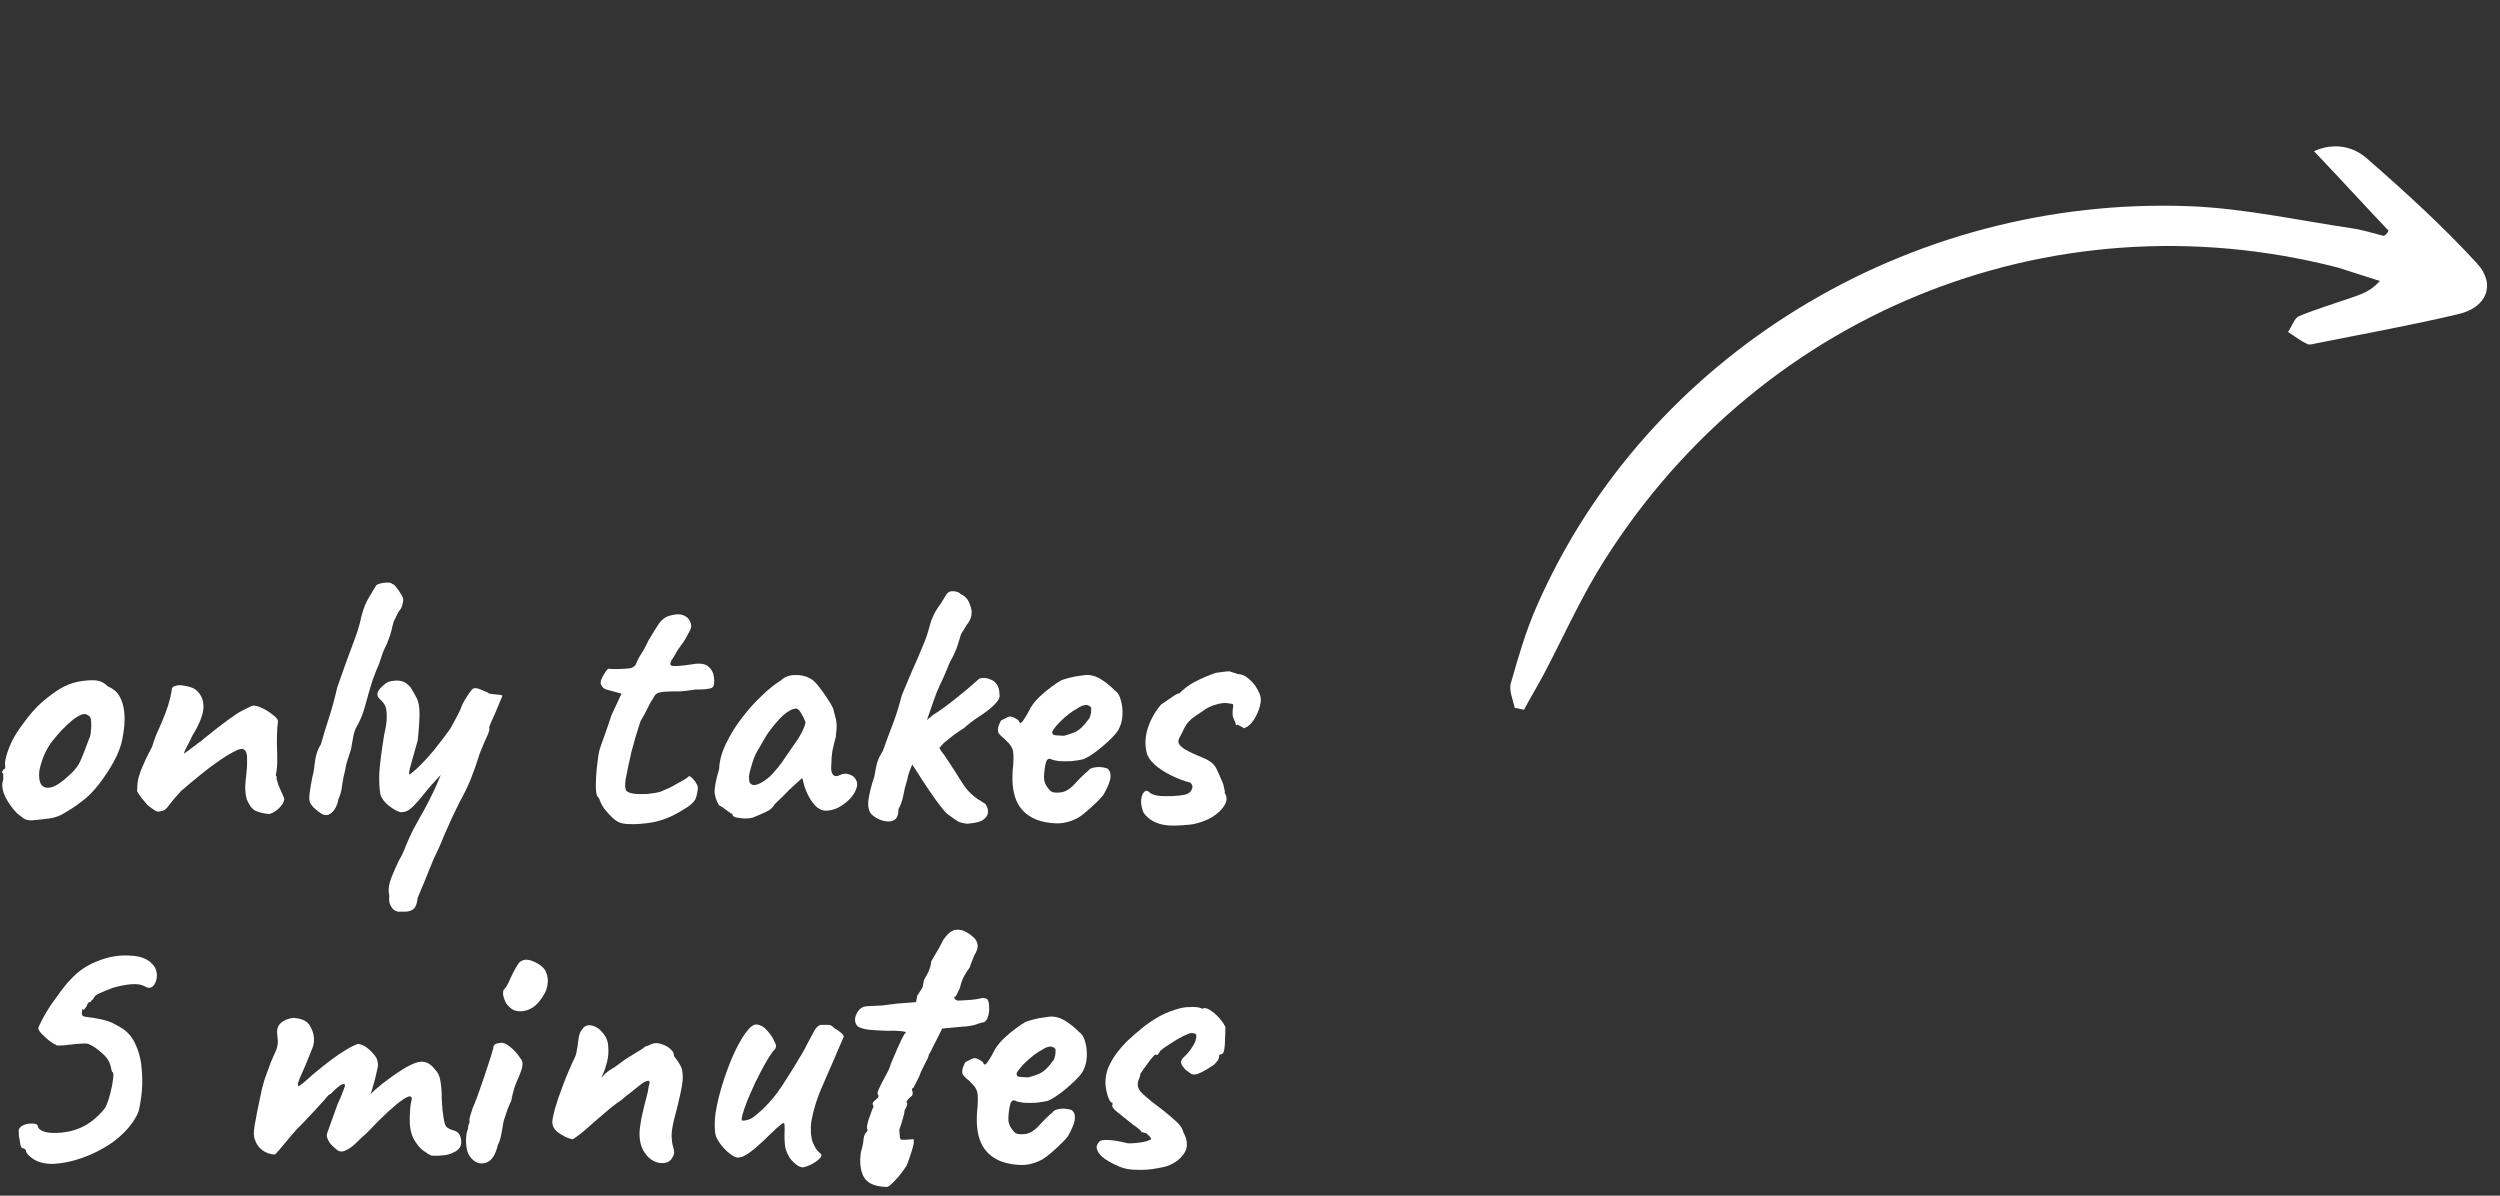 <svg width="161" height="77" viewBox="0 0 161 77" fill="none" xmlns="http://www.w3.org/2000/svg">
<rect x="0" y="0" width="161" height="77" fill="#333333" stroke="none"/>
<path d="M72.125 75.144C71.581 74.92 71.181 74.688 70.925 74.448C70.685 74.192 70.589 73.968 70.637 73.776C70.669 73.68 70.725 73.592 70.805 73.512C70.885 73.432 71.061 73.4 71.333 73.416C71.621 73.416 72.061 73.488 72.653 73.632C72.829 73.632 73.005 73.624 73.181 73.608C73.357 73.592 73.517 73.568 73.661 73.536C73.821 73.504 73.949 73.464 74.045 73.416C74.125 73.384 74.149 73.344 74.117 73.296C74.085 73.232 74.029 73.168 73.949 73.104C73.885 73.024 73.813 72.976 73.733 72.96C73.653 72.928 73.581 72.912 73.517 72.912C73.485 72.832 73.413 72.752 73.301 72.672C73.205 72.592 73.085 72.504 72.941 72.408C72.589 72.12 72.269 71.864 71.981 71.64C71.693 71.416 71.581 71.248 71.645 71.136C71.645 71.072 71.645 71.04 71.645 71.04C71.645 71.024 71.645 71.016 71.645 71.016C71.533 71.016 71.429 70.864 71.333 70.56C71.237 70.24 71.189 69.952 71.189 69.696C71.189 69.376 71.253 69.056 71.381 68.736C71.525 68.416 71.701 68.112 71.909 67.824C72.133 67.536 72.357 67.28 72.581 67.056C72.885 66.768 73.205 66.488 73.541 66.216C73.893 65.928 74.269 65.672 74.669 65.448C75.085 65.224 75.541 65.048 76.037 64.92C76.261 64.872 76.517 64.848 76.805 64.848C77.093 64.848 77.301 64.888 77.429 64.968C77.557 64.888 77.717 64.912 77.909 65.04C78.101 65.152 78.293 65.312 78.485 65.52C78.677 65.728 78.821 65.936 78.917 66.144C78.917 66.336 78.909 66.576 78.893 66.864C78.893 67.136 78.877 67.376 78.845 67.584C78.813 67.792 78.741 67.896 78.629 67.896C78.629 67.896 78.605 67.904 78.557 67.92C78.525 67.92 78.509 67.96 78.509 68.04C78.509 68.2 78.389 68.384 78.149 68.592C77.845 68.8 77.557 68.968 77.285 69.096C77.013 69.224 76.805 69.232 76.661 69.12C76.565 69.056 76.477 68.992 76.397 68.928C76.317 68.864 76.245 68.784 76.181 68.688C76.181 68.688 76.157 68.656 76.109 68.592C76.077 68.512 76.061 68.44 76.061 68.376C76.061 68.312 76.085 68.256 76.133 68.208C76.181 68.144 76.205 68.112 76.205 68.112C76.429 67.904 76.597 67.712 76.709 67.536C76.837 67.36 76.925 67.208 76.973 67.08C77.021 66.936 77.045 66.824 77.045 66.744C77.045 66.648 77.021 66.592 76.973 66.576C76.941 66.544 76.861 66.528 76.733 66.528C76.653 66.528 76.477 66.592 76.205 66.72C75.949 66.848 75.677 67.008 75.389 67.2C75.101 67.376 74.877 67.536 74.717 67.68C74.653 67.792 74.605 67.864 74.573 67.896C74.557 67.928 74.517 67.944 74.453 67.944C74.453 67.88 74.413 67.888 74.333 67.968C74.253 68.048 74.157 68.16 74.045 68.304C73.933 68.448 73.821 68.6 73.709 68.76C73.597 68.92 73.509 69.048 73.445 69.144C73.429 69.288 73.389 69.424 73.325 69.552C73.277 69.664 73.261 69.784 73.277 69.912C73.293 70.072 73.373 70.224 73.517 70.368C73.661 70.512 73.869 70.696 74.141 70.92C74.701 71.336 75.117 71.664 75.389 71.904C75.677 72.144 75.877 72.336 75.989 72.48C76.101 72.624 76.173 72.768 76.205 72.912C76.477 73.408 76.509 73.84 76.301 74.208C76.093 74.56 75.773 74.832 75.341 75.024C75.181 75.104 74.901 75.176 74.501 75.24C74.101 75.32 73.677 75.352 73.229 75.336C72.797 75.336 72.429 75.272 72.125 75.144Z" fill="white"/>
<path d="M64.446 74.784C63.822 74.528 63.389 74.112 63.15 73.536C62.91 72.96 62.846 72.192 62.958 71.232C62.989 70.736 62.974 70.408 62.91 70.248C62.846 70.072 62.725 69.904 62.55 69.744C62.502 69.68 62.39 69.576 62.214 69.432C62.038 69.272 61.958 69.152 61.974 69.072C61.958 68.96 61.982 68.824 62.046 68.664C62.11 68.488 62.166 68.392 62.214 68.376C62.326 68.328 62.438 68.272 62.55 68.208C62.678 68.144 62.774 68.128 62.838 68.16C62.902 68.16 62.998 68.2 63.126 68.28C63.27 68.36 63.342 68.432 63.342 68.496C63.406 68.608 63.502 68.56 63.63 68.352C63.774 68.144 63.926 67.88 64.086 67.56C64.246 67.304 64.446 67.064 64.686 66.84C64.926 66.616 65.166 66.416 65.406 66.24C65.662 66.048 65.877 65.904 66.053 65.808C66.133 65.776 66.285 65.728 66.51 65.664C66.749 65.6 66.998 65.552 67.254 65.52C67.51 65.472 67.701 65.456 67.829 65.472C68.118 65.488 68.422 65.608 68.742 65.832C69.062 66.056 69.309 66.264 69.486 66.456C69.694 66.6 69.83 66.824 69.894 67.128C69.974 67.416 70.006 67.72 69.99 68.04C69.974 68.36 69.91 68.632 69.798 68.856C69.75 69.016 69.582 69.24 69.294 69.528C69.006 69.816 68.686 70.096 68.334 70.368C67.998 70.624 67.71 70.8 67.469 70.896C67.261 70.944 67.014 70.984 66.726 71.016C66.438 71.032 66.166 71.032 65.91 71.016C65.67 70.984 65.502 70.944 65.406 70.896C65.294 70.832 65.198 70.856 65.118 70.968C65.054 71.064 64.998 71.336 64.95 71.784C64.934 71.96 64.934 72.112 64.95 72.24C64.982 72.368 65.014 72.464 65.046 72.528C65.158 72.72 65.27 72.864 65.382 72.96C65.494 73.04 65.702 73.064 66.006 73.032C66.31 73 66.614 72.816 66.918 72.48C67.238 72.128 67.526 71.848 67.782 71.64C67.846 71.528 67.981 71.456 68.189 71.424C68.413 71.376 68.677 71.392 68.981 71.472C69.157 71.584 69.238 71.76 69.222 72C69.222 72.24 69.094 72.592 68.838 73.056C68.79 73.168 68.653 73.336 68.43 73.56C68.222 73.768 67.99 73.984 67.734 74.208C67.493 74.416 67.293 74.568 67.133 74.664C66.653 74.92 66.181 75.04 65.718 75.024C65.254 75.008 64.83 74.928 64.446 74.784ZM66.222 69.384C66.462 69.32 66.662 69.256 66.822 69.192C66.998 69.128 67.166 69.024 67.326 68.88C67.486 68.736 67.67 68.52 67.878 68.232C67.942 68.056 67.974 67.904 67.974 67.776C67.99 67.648 67.982 67.568 67.95 67.536C67.822 67.408 67.678 67.368 67.518 67.416C67.374 67.448 67.213 67.528 67.037 67.656C66.925 67.704 66.766 67.808 66.558 67.968C66.366 68.112 66.174 68.28 65.981 68.472C65.805 68.648 65.662 68.816 65.55 68.976C65.454 69.12 65.438 69.208 65.502 69.24C65.47 69.304 65.558 69.344 65.766 69.36C65.99 69.376 66.141 69.384 66.222 69.384Z" fill="white"/>
<path d="M57.124 76.44C56.34 76.424 55.836 76.2 55.612 75.768C55.404 75.352 55.348 74.824 55.444 74.184C55.54 73.88 55.596 73.608 55.612 73.368C55.644 73.112 55.716 72.952 55.828 72.888C55.828 72.888 55.836 72.864 55.852 72.816C55.884 72.768 55.876 72.72 55.828 72.672C55.828 72.464 55.9 72.176 56.044 71.808C56.076 71.712 56.116 71.6 56.164 71.472C56.228 71.328 56.26 71.256 56.26 71.256C56.18 71.128 56.18 71.024 56.26 70.944C56.34 70.864 56.42 70.792 56.5 70.728C56.596 70.648 56.604 70.56 56.524 70.464C56.492 70.4 56.532 70.256 56.644 70.032C56.756 69.792 56.884 69.544 57.028 69.288C57.172 69.032 57.268 68.832 57.316 68.688C57.316 68.656 57.356 68.544 57.436 68.352C57.516 68.16 57.612 67.936 57.724 67.68C57.836 67.424 57.94 67.192 58.036 66.984C58.148 66.776 58.22 66.64 58.252 66.576C58.412 66.496 58.348 66.44 58.06 66.408C57.772 66.376 57.468 66.368 57.148 66.384C56.652 66.368 56.252 66.344 55.948 66.312C55.66 66.28 55.42 66.208 55.228 66.096C55.036 65.872 55.012 65.608 55.156 65.304C55.3 64.984 55.532 64.816 55.852 64.8C56.06 64.784 56.22 64.776 56.332 64.776C56.46 64.776 56.62 64.768 56.812 64.752C57.02 64.72 57.34 64.68 57.772 64.632L58.996 64.536L59.068 64.128C59.196 63.92 59.284 63.784 59.332 63.72C59.38 63.656 59.412 63.592 59.428 63.528C59.444 63.448 59.468 63.312 59.5 63.12C59.5 63.12 59.572 62.992 59.716 62.736C59.86 62.464 59.948 62.184 59.98 61.896C60.172 61.576 60.34 61.288 60.484 61.032C60.628 60.76 60.716 60.592 60.748 60.528C61.02 60.128 61.284 59.912 61.54 59.88C61.812 59.848 62.068 59.912 62.308 60.072C62.452 60.152 62.588 60.256 62.716 60.384C62.844 60.496 62.924 60.648 62.956 60.84C62.988 61.016 62.916 61.248 62.74 61.536C62.708 61.6 62.66 61.72 62.596 61.896C62.532 62.056 62.484 62.192 62.452 62.304C62.356 62.416 62.236 62.6 62.092 62.856C61.964 63.096 61.876 63.344 61.828 63.6C61.7 63.872 61.62 64.04 61.588 64.104C61.556 64.168 61.508 64.2 61.444 64.2C61.476 64.36 61.572 64.44 61.732 64.44C61.892 64.424 62.156 64.408 62.524 64.392C62.828 64.36 63.036 64.328 63.148 64.296C63.276 64.248 63.42 64.264 63.58 64.344C63.66 64.456 63.7 64.624 63.7 64.848C63.716 65.056 63.692 65.264 63.628 65.472C63.564 65.664 63.476 65.784 63.364 65.832C63.284 65.832 63.116 65.88 62.86 65.976C62.62 66.056 62.316 66.104 61.948 66.12L60.676 66.24L60.268 67.056C60.156 67.264 60.06 67.456 59.98 67.632C59.9 67.792 59.844 67.888 59.812 67.92C59.812 68.016 59.756 68.16 59.644 68.352C59.548 68.544 59.444 68.752 59.332 68.976C59.236 69.248 59.124 69.496 58.996 69.72C58.884 69.944 58.828 70.056 58.828 70.056C58.764 70.056 58.732 70.104 58.732 70.2C58.812 70.392 58.788 70.536 58.66 70.632C58.58 70.68 58.508 70.752 58.444 70.848C58.396 70.928 58.372 70.968 58.372 70.968C58.436 71.032 58.444 71.112 58.396 71.208C58.364 71.304 58.316 71.408 58.252 71.52C58.252 71.648 58.212 71.832 58.132 72.072C58.068 72.312 57.996 72.536 57.916 72.744C57.932 73.032 57.948 73.216 57.964 73.296C57.98 73.376 58.02 73.408 58.084 73.392C58.164 73.408 58.276 73.408 58.42 73.392C58.564 73.376 58.668 73.368 58.732 73.368C58.972 73.256 58.86 73.816 58.396 75.048C58.14 75.448 57.884 75.776 57.628 76.032C57.372 76.304 57.204 76.44 57.124 76.44Z" fill="white"/>
<path d="M51.841 75.144C51.729 75.208 51.577 75.184 51.385 75.072C51.209 74.96 51.033 74.792 50.857 74.568C50.745 74.376 50.657 74.184 50.593 73.992C50.545 73.784 50.521 73.48 50.521 73.08C50.537 72.76 50.537 72.544 50.521 72.432C50.521 72.304 50.449 72.296 50.305 72.408C50.177 72.504 49.913 72.744 49.513 73.128C49.113 73.528 48.729 73.872 48.361 74.16C48.009 74.432 47.721 74.56 47.497 74.544C47.385 74.544 47.233 74.472 47.041 74.328C46.849 74.184 46.665 74.008 46.489 73.8C46.313 73.576 46.185 73.368 46.105 73.176C46.009 72.792 46.001 72.296 46.081 71.688C46.177 71.08 46.329 70.448 46.537 69.792C46.745 69.12 46.977 68.496 47.233 67.92C47.505 67.328 47.769 66.856 48.025 66.504C48.297 66.136 48.529 65.96 48.721 65.976C48.993 66.008 49.225 66.144 49.417 66.384C49.625 66.608 49.785 66.856 49.897 67.128C49.961 67.24 49.985 67.336 49.969 67.416C49.969 67.496 49.905 67.592 49.777 67.704C49.633 67.896 49.457 68.176 49.249 68.544C49.057 68.896 48.857 69.28 48.649 69.696C48.457 70.112 48.281 70.512 48.121 70.896C47.977 71.264 47.873 71.568 47.809 71.808C47.745 72.048 47.745 72.168 47.809 72.168C48.033 72.168 48.241 72.112 48.433 72C48.625 71.872 48.865 71.672 49.153 71.4C49.489 71.064 49.785 70.728 50.041 70.392C50.297 70.04 50.561 69.64 50.833 69.192C51.041 68.872 51.257 68.52 51.481 68.136C51.721 67.752 51.873 67.48 51.937 67.32C52.161 66.904 52.329 66.592 52.441 66.384C52.553 66.176 52.689 66.048 52.849 66C52.929 66 53.041 66 53.185 66C53.329 66 53.401 66 53.401 66C53.497 66.016 53.609 66.088 53.737 66.216C53.865 66.28 53.993 66.368 54.121 66.48C54.265 66.592 54.337 66.688 54.337 66.768C54.273 66.928 54.169 67.168 54.025 67.488C53.897 67.792 53.801 68.016 53.737 68.16C53.433 68.848 53.137 69.528 52.849 70.2C52.577 70.856 52.377 71.528 52.249 72.216C52.217 72.44 52.209 72.704 52.225 73.008C52.257 73.296 52.305 73.504 52.369 73.632C52.417 73.728 52.473 73.84 52.537 73.968C52.617 74.08 52.705 74.176 52.801 74.256C52.945 74.352 52.937 74.472 52.777 74.616C52.633 74.76 52.449 74.888 52.225 75C52.017 75.096 51.889 75.144 51.841 75.144Z" fill="white"/>
<path d="M42.649 74.904C42.409 74.904 42.177 74.832 41.953 74.688C41.729 74.528 41.545 74.312 41.401 74.04C41.257 73.752 41.185 73.416 41.185 73.032C41.185 72.792 41.225 72.456 41.305 72.024C41.401 71.576 41.537 71.016 41.713 70.344C41.745 70.12 41.769 69.976 41.785 69.912C41.817 69.848 41.833 69.784 41.833 69.72C41.833 69.688 41.825 69.664 41.809 69.648C41.809 69.616 41.793 69.6 41.761 69.6C41.633 69.6 41.457 69.688 41.233 69.864C41.025 70.024 40.785 70.216 40.513 70.44C40.465 70.472 40.409 70.512 40.345 70.56C40.297 70.608 40.241 70.656 40.177 70.704C40.129 70.752 40.073 70.8 40.009 70.848C39.849 70.944 39.601 71.128 39.265 71.4C38.945 71.672 38.609 71.96 38.257 72.264C37.921 72.568 37.625 72.824 37.369 73.032C37.241 73.128 37.129 73.208 37.033 73.272C36.953 73.336 36.897 73.368 36.865 73.368C36.833 73.368 36.705 73.328 36.481 73.248C36.273 73.152 36.065 73.024 35.857 72.864C35.665 72.688 35.569 72.488 35.569 72.264C35.569 72.12 35.625 71.832 35.737 71.4C35.865 70.968 36.041 70.456 36.265 69.864C36.489 69.272 36.745 68.672 37.033 68.064C37.097 67.92 37.145 67.728 37.177 67.488C37.209 67.248 37.241 67.016 37.273 66.792C37.321 66.552 37.401 66.376 37.513 66.264C37.561 66.184 37.617 66.128 37.681 66.096C37.761 66.048 37.841 66.024 37.921 66.024C38.081 66.024 38.233 66.064 38.377 66.144C38.521 66.208 38.657 66.32 38.785 66.48C39.025 66.736 39.153 67.04 39.169 67.392C39.201 67.728 39.177 68.056 39.097 68.376C39.017 68.696 38.929 68.96 38.833 69.168C38.737 69.36 38.689 69.44 38.689 69.408C38.753 69.376 38.841 69.296 38.953 69.168C39.081 69.04 39.297 68.888 39.601 68.712C40.017 68.392 40.337 68.168 40.561 68.04C40.785 67.896 40.953 67.792 41.065 67.728C41.193 67.664 41.305 67.592 41.401 67.512C41.481 67.448 41.537 67.408 41.569 67.392C41.617 67.376 41.641 67.368 41.641 67.368C41.689 67.368 41.769 67.336 41.881 67.272C42.009 67.208 42.129 67.176 42.241 67.176C42.401 67.176 42.569 67.216 42.745 67.296C42.921 67.36 43.073 67.456 43.201 67.584C43.329 67.696 43.393 67.816 43.393 67.944C43.393 67.992 43.409 68.032 43.441 68.064C43.473 68.096 43.505 68.136 43.537 68.184C43.617 68.28 43.705 68.416 43.801 68.592C43.913 68.752 43.969 69.016 43.969 69.384C43.969 69.64 43.913 70.016 43.801 70.512C43.689 71.008 43.569 71.496 43.441 71.976C43.313 72.472 43.249 72.872 43.249 73.176C43.265 73.464 43.297 73.688 43.345 73.848C43.393 73.992 43.417 74.112 43.417 74.208C43.417 74.336 43.353 74.488 43.225 74.664C43.097 74.824 42.905 74.904 42.649 74.904Z" fill="white"/>
<path d="M30.355 74.592C30.227 74.464 30.131 74.272 30.067 74.016C30.019 73.76 30.003 73.512 30.019 73.272C30.035 73.016 30.075 72.824 30.139 72.696C30.139 72.568 30.155 72.472 30.187 72.408C30.235 72.328 30.251 72.256 30.235 72.192C30.219 72.128 30.235 72.016 30.283 71.856C30.331 71.696 30.379 71.544 30.427 71.4C30.539 71.144 30.667 70.816 30.811 70.416C30.955 70 31.099 69.584 31.243 69.168C31.387 68.736 31.507 68.368 31.603 68.064C31.699 67.744 31.755 67.552 31.771 67.488C31.771 67.296 31.899 67.192 32.155 67.176C32.347 67.112 32.579 67.192 32.851 67.416C33.123 67.64 33.339 67.88 33.499 68.136C33.627 68.264 33.675 68.432 33.643 68.64C33.611 68.848 33.507 69.144 33.331 69.528C33.267 69.656 33.187 69.872 33.091 70.176C33.011 70.464 32.955 70.704 32.923 70.896C32.859 71.024 32.779 71.208 32.683 71.448C32.603 71.672 32.531 71.888 32.467 72.096C32.435 72.176 32.403 72.328 32.371 72.552C32.339 72.76 32.299 72.976 32.251 73.2C32.203 73.424 32.139 73.6 32.059 73.728C31.915 74.384 31.659 74.768 31.291 74.88C30.939 74.992 30.627 74.896 30.355 74.592ZM32.947 64.968C32.771 64.84 32.635 64.688 32.539 64.512C32.459 64.32 32.411 64.152 32.395 64.008C32.395 63.864 32.411 63.776 32.443 63.744C32.603 63.568 32.739 63.336 32.851 63.048C32.979 62.76 33.115 62.496 33.259 62.256C33.291 62.208 33.331 62.144 33.379 62.064C33.443 61.968 33.507 61.912 33.571 61.896C33.763 61.768 34.027 61.776 34.363 61.92C34.715 62.064 34.971 62.264 35.131 62.52C35.275 62.824 35.315 63.136 35.251 63.456C35.203 63.776 35.035 64.112 34.747 64.464C34.507 64.784 34.203 64.992 33.835 65.088C33.467 65.168 33.171 65.128 32.947 64.968Z" fill="white"/>
<path d="M27.802 74.424C27.69 74.392 27.514 74.288 27.274 74.112C27.034 73.936 26.818 73.672 26.626 73.32C26.45 72.968 26.37 72.512 26.386 71.952C26.402 71.472 26.434 71.136 26.482 70.944C26.546 70.736 26.522 70.624 26.41 70.608C26.33 70.592 26.17 70.664 25.93 70.824C25.69 70.984 25.378 71.24 24.994 71.592C24.61 71.944 24.146 72.408 23.602 72.984C23.41 73.144 23.194 73.344 22.954 73.584C22.73 73.808 22.498 73.976 22.258 74.088C22.034 74.2 21.834 74.176 21.658 74.016L21.418 73.8C21.306 73.704 21.21 73.576 21.13 73.416C21.05 73.256 21.026 73.12 21.058 73.008L21.73 71.136C21.922 70.72 22.05 70.416 22.114 70.224C22.194 70.032 22.226 69.912 22.21 69.864C22.21 69.816 22.17 69.8 22.09 69.816C21.994 69.832 21.858 69.92 21.682 70.08C21.506 70.224 21.386 70.344 21.322 70.44C21.258 70.44 21.17 70.504 21.058 70.632C20.962 70.76 20.866 70.872 20.77 70.968C20.674 71.064 20.506 71.248 20.266 71.52C20.026 71.776 19.77 72.048 19.498 72.336C19.29 72.528 19.05 72.784 18.778 73.104C18.506 73.424 18.266 73.712 18.058 73.968C17.85 74.224 17.722 74.352 17.674 74.352C17.386 74.336 17.122 74.24 16.882 74.064C16.658 73.888 16.506 73.672 16.426 73.416C16.33 73.24 16.322 72.92 16.402 72.456C16.482 71.976 16.634 71.216 16.858 70.176C16.922 69.936 16.978 69.728 17.026 69.552C17.09 69.376 17.154 69.2 17.218 69.024C17.282 68.848 17.354 68.648 17.434 68.424C17.53 68.2 17.65 67.928 17.794 67.608C17.874 67.384 17.906 67.176 17.89 66.984C17.874 66.776 17.858 66.608 17.842 66.48C17.842 66.24 17.914 66.048 18.058 65.904C18.218 65.76 18.394 65.664 18.586 65.616C18.778 65.552 18.93 65.536 19.042 65.568C19.49 65.616 19.794 65.776 19.954 66.048C20.114 66.32 20.202 66.584 20.218 66.84C20.234 67.08 20.202 67.296 20.122 67.488C20.042 67.68 19.978 67.84 19.93 67.968L19.666 68.616C19.506 68.984 19.386 69.256 19.306 69.432C19.242 69.592 19.202 69.704 19.186 69.768C19.186 69.816 19.186 69.864 19.186 69.912C19.202 69.96 19.274 69.936 19.402 69.84C19.53 69.744 19.682 69.616 19.858 69.456C20.05 69.28 20.226 69.128 20.386 69C20.674 68.76 20.978 68.52 21.298 68.28C21.634 68.024 21.962 67.8 22.282 67.608C22.602 67.416 22.866 67.288 23.074 67.224C23.346 67.272 23.594 67.408 23.818 67.632C24.058 67.856 24.21 68.048 24.274 68.208C24.354 68.448 24.362 68.664 24.298 68.856C24.25 69.048 24.21 69.224 24.178 69.384C24.162 69.448 24.13 69.568 24.082 69.744C24.034 69.92 23.986 70.088 23.938 70.248C23.89 70.392 23.866 70.464 23.866 70.464C23.866 70.464 23.914 70.416 24.01 70.32C24.106 70.224 24.234 70.112 24.394 69.984C24.554 69.84 24.714 69.712 24.874 69.6C25.674 68.992 26.306 68.608 26.77 68.448C27.25 68.272 27.658 68.408 27.994 68.856C28.186 69.032 28.306 69.272 28.354 69.576C28.418 69.88 28.45 70.288 28.45 70.8C28.466 71.008 28.482 71.24 28.498 71.496C28.53 71.752 28.562 71.976 28.594 72.168C28.642 72.36 28.682 72.48 28.714 72.528C28.762 72.592 28.85 72.656 28.978 72.72C29.106 72.768 29.226 72.808 29.338 72.84C29.562 72.952 29.682 73.16 29.698 73.464C29.73 73.752 29.618 73.976 29.362 74.136C29.122 74.28 28.866 74.368 28.594 74.4C28.338 74.432 28.074 74.44 27.802 74.424Z" fill="white"/>
<path d="M2.104 74.616C1.816 74.408 1.672 74.232 1.672 74.088C1.608 73.992 1.536 73.944 1.456 73.944C1.408 73.96 1.36 73.88 1.312 73.704C1.28 73.528 1.248 73.336 1.216 73.128C1.2 72.92 1.2 72.784 1.216 72.72C1.28 72.592 1.4 72.496 1.576 72.432C1.768 72.368 1.952 72.344 2.128 72.36C2.32 72.36 2.424 72.424 2.44 72.552C2.472 72.68 2.592 72.784 2.8 72.864C3.024 72.944 3.312 72.976 3.664 72.96C4.112 72.944 4.52 72.872 4.888 72.744C5.272 72.616 5.616 72.432 5.92 72.192C6.24 71.952 6.528 71.664 6.784 71.328C6.896 71.104 7 70.808 7.096 70.44C7.192 70.072 7.256 69.744 7.288 69.456C7.32 69.168 7.296 69.024 7.216 69.024C7.216 69.024 7.2 68.968 7.168 68.856C7.152 68.744 7.12 68.624 7.072 68.496C6.992 68.256 6.808 68.016 6.52 67.776C6.232 67.52 5.952 67.336 5.68 67.224C5.568 67.192 5.336 67.192 4.984 67.224C4.632 67.256 4.336 67.288 4.096 67.32C3.84 67.336 3.688 67.336 3.64 67.32C3.608 67.288 3.592 67.272 3.592 67.272C3.512 67.256 3.376 67.176 3.184 67.032C3.008 66.888 2.84 66.736 2.68 66.576C2.536 66.416 2.464 66.296 2.464 66.216C2.496 66.104 2.584 65.912 2.728 65.64C2.872 65.368 3.048 65.072 3.256 64.752C3.48 64.432 3.704 64.12 3.928 63.816C4.152 63.512 4.36 63.264 4.552 63.072C5.032 62.544 5.608 62.152 6.28 61.896C6.952 61.624 7.616 61.504 8.272 61.536C8.736 61.552 9.08 61.616 9.304 61.728C9.544 61.824 9.76 62 9.952 62.256C10.08 62.48 10.128 62.712 10.096 62.952C10.064 63.192 9.984 63.376 9.856 63.504C9.728 63.632 9.568 63.648 9.376 63.552C9.152 63.408 8.848 63.352 8.464 63.384C8.08 63.416 7.672 63.496 7.24 63.624C6.904 63.752 6.632 63.864 6.424 63.96C6.216 64.04 6.072 64.168 5.992 64.344C5.928 64.392 5.88 64.44 5.848 64.488C5.832 64.536 5.792 64.552 5.728 64.536C5.728 64.536 5.704 64.568 5.656 64.632C5.608 64.68 5.584 64.736 5.584 64.8C5.504 64.896 5.448 64.968 5.416 65.016C5.4 65.048 5.36 65.032 5.296 64.968C5.296 64.968 5.296 64.992 5.296 65.04C5.296 65.088 5.288 65.144 5.272 65.208C5.256 65.32 5.288 65.4 5.368 65.448C5.464 65.48 5.664 65.512 5.968 65.544C6.368 65.608 6.664 65.672 6.856 65.736C7.064 65.784 7.368 65.928 7.768 66.168C8.216 66.424 8.544 66.808 8.752 67.32C8.976 67.816 9.104 68.368 9.136 68.976C9.184 69.568 9.168 70.136 9.088 70.68C9.04 71.032 8.992 71.304 8.944 71.496C8.896 71.688 8.76 71.952 8.536 72.288C8.168 72.8 7.696 73.256 7.12 73.656C6.544 74.04 5.936 74.344 5.296 74.568C4.656 74.792 4.048 74.92 3.472 74.952C2.912 74.968 2.456 74.856 2.104 74.616Z" fill="white"/>
<path d="M75.525 53.168C74.677 53.168 74.053 52.896 73.653 52.352C73.541 52.096 73.485 51.84 73.485 51.584C73.501 51.312 73.565 51.12 73.677 51.008C73.789 50.88 73.925 50.904 74.085 51.08C74.293 51.208 74.589 51.272 74.973 51.272C75.165 51.272 75.333 51.272 75.477 51.272C75.637 51.256 75.821 51.24 76.029 51.224C76.397 51.192 76.629 51.08 76.725 50.888C76.837 50.696 76.813 50.536 76.653 50.408H76.677C76.245 50.296 75.821 50.136 75.405 49.928C74.989 49.72 74.637 49.488 74.349 49.232C74.061 48.96 73.893 48.704 73.845 48.464C73.717 47.936 73.749 47.392 73.941 46.832C74.133 46.272 74.413 45.784 74.781 45.368C74.925 45.272 75.125 45.136 75.381 44.96C75.637 44.768 75.821 44.664 75.933 44.648V44.672C76.237 44.352 76.581 44.096 76.965 43.904C77.349 43.696 77.797 43.504 78.309 43.328L78.693 43.28C78.885 43.248 79.053 43.232 79.197 43.232C79.181 43.232 79.221 43.248 79.317 43.28C79.413 43.312 79.493 43.336 79.557 43.352C79.653 43.4 79.749 43.424 79.845 43.424C80.069 43.456 80.285 43.576 80.493 43.784C80.717 43.976 80.893 44.208 81.021 44.48C81.165 44.736 81.221 44.976 81.189 45.2C81.141 45.568 81.005 45.936 80.781 46.304C80.557 46.656 80.317 46.856 80.061 46.904C80.093 46.888 80.061 46.856 79.965 46.808C79.869 46.76 79.781 46.712 79.701 46.664L79.605 46.712C79.605 46.712 79.597 46.688 79.581 46.64C79.581 46.592 79.565 46.536 79.533 46.472C79.469 46.36 79.421 46.24 79.389 46.112C79.373 45.984 79.373 45.84 79.389 45.68C79.421 45.504 79.429 45.4 79.413 45.368C79.397 45.336 79.301 45.312 79.125 45.296C78.917 45.248 78.653 45.272 78.333 45.368C78.013 45.448 77.717 45.592 77.445 45.8C77.125 46.008 76.885 46.176 76.725 46.304C76.581 46.432 76.469 46.56 76.389 46.688C76.309 46.8 76.221 46.968 76.125 47.192C76.061 47.304 76.005 47.408 75.957 47.504C75.909 47.584 75.885 47.664 75.885 47.744C75.885 47.904 76.021 48.072 76.293 48.248C76.565 48.408 76.973 48.6 77.517 48.824C77.949 49 78.229 49.24 78.357 49.544C78.501 49.848 78.629 50.136 78.741 50.408C78.773 50.472 78.805 50.592 78.837 50.768C78.885 50.928 78.893 51.024 78.861 51.056C78.893 51.088 78.909 51.12 78.909 51.152V51.128C79.037 51.368 79.013 51.624 78.837 51.896C78.677 52.152 78.421 52.392 78.069 52.616C77.717 52.824 77.317 52.976 76.869 53.072H76.893C76.653 53.104 76.413 53.128 76.173 53.144C75.949 53.16 75.733 53.168 75.525 53.168Z" fill="white"/>
<path d="M66.742 52.784C66.118 52.528 65.686 52.112 65.446 51.536C65.206 50.96 65.142 50.192 65.254 49.232C65.286 48.736 65.27 48.408 65.206 48.248C65.142 48.072 65.022 47.904 64.846 47.744C64.798 47.68 64.686 47.576 64.51 47.432C64.334 47.272 64.254 47.152 64.27 47.072C64.254 46.96 64.278 46.824 64.342 46.664C64.406 46.488 64.462 46.392 64.51 46.376C64.622 46.328 64.734 46.272 64.846 46.208C64.974 46.144 65.07 46.128 65.134 46.16C65.198 46.16 65.294 46.2 65.422 46.28C65.566 46.36 65.638 46.432 65.638 46.496C65.702 46.608 65.798 46.56 65.926 46.352C66.07 46.144 66.222 45.88 66.382 45.56C66.542 45.304 66.742 45.064 66.982 44.84C67.222 44.616 67.462 44.416 67.702 44.24C67.958 44.048 68.174 43.904 68.35 43.808C68.43 43.776 68.582 43.728 68.806 43.664C69.046 43.6 69.294 43.552 69.55 43.52C69.806 43.472 69.998 43.456 70.126 43.472C70.414 43.488 70.718 43.608 71.038 43.832C71.358 44.056 71.606 44.264 71.782 44.456C71.99 44.6 72.126 44.824 72.19 45.128C72.27 45.416 72.302 45.72 72.286 46.04C72.27 46.36 72.206 46.632 72.094 46.856C72.046 47.016 71.878 47.24 71.59 47.528C71.302 47.816 70.982 48.096 70.63 48.368C70.294 48.624 70.006 48.8 69.766 48.896C69.558 48.944 69.31 48.984 69.022 49.016C68.734 49.032 68.462 49.032 68.206 49.016C67.966 48.984 67.798 48.944 67.702 48.896C67.59 48.832 67.494 48.856 67.414 48.968C67.35 49.064 67.294 49.336 67.246 49.784C67.23 49.96 67.23 50.112 67.246 50.24C67.278 50.368 67.31 50.464 67.342 50.528C67.454 50.72 67.566 50.864 67.678 50.96C67.79 51.04 67.998 51.064 68.302 51.032C68.606 51 68.91 50.816 69.214 50.48C69.534 50.128 69.822 49.848 70.078 49.64C70.142 49.528 70.278 49.456 70.486 49.424C70.71 49.376 70.974 49.392 71.278 49.472C71.454 49.584 71.534 49.76 71.518 50C71.518 50.24 71.39 50.592 71.134 51.056C71.086 51.168 70.95 51.336 70.726 51.56C70.518 51.768 70.286 51.984 70.03 52.208C69.79 52.416 69.59 52.568 69.43 52.664C68.95 52.92 68.478 53.04 68.014 53.024C67.55 53.008 67.126 52.928 66.742 52.784ZM68.518 47.384C68.758 47.32 68.958 47.256 69.118 47.192C69.294 47.128 69.462 47.024 69.622 46.88C69.782 46.736 69.966 46.52 70.174 46.232C70.238 46.056 70.27 45.904 70.27 45.776C70.286 45.648 70.278 45.568 70.246 45.536C70.118 45.408 69.974 45.368 69.814 45.416C69.67 45.448 69.51 45.528 69.334 45.656C69.222 45.704 69.062 45.808 68.854 45.968C68.662 46.112 68.47 46.28 68.278 46.472C68.102 46.648 67.958 46.816 67.846 46.976C67.75 47.12 67.734 47.208 67.798 47.24C67.766 47.304 67.854 47.344 68.062 47.36C68.286 47.376 68.438 47.384 68.518 47.384Z" fill="white"/>
<path d="M56.782 52.832C56.541 52.752 56.325 52.624 56.133 52.448C55.958 52.272 55.886 51.984 55.917 51.584C55.95 51.344 55.998 51.096 56.062 50.84C56.126 50.568 56.206 50.304 56.301 50.048C56.349 49.76 56.406 49.472 56.469 49.184C56.55 48.896 56.678 48.624 56.853 48.368C57.062 47.776 57.278 47.192 57.502 46.616C57.725 46.024 57.917 45.408 58.078 44.768C58.318 44.192 58.533 43.68 58.725 43.232C58.934 42.784 59.181 42.208 59.469 41.504C59.63 41.136 59.766 40.728 59.877 40.28C60.005 39.816 60.197 39.408 60.453 39.056C60.566 38.912 60.645 38.792 60.694 38.696C60.758 38.584 60.822 38.48 60.886 38.384C60.998 38.16 61.166 38.056 61.389 38.072C61.63 38.088 61.789 38.152 61.87 38.264C62.142 38.376 62.334 38.584 62.446 38.888C62.557 39.176 62.597 39.384 62.566 39.512C62.566 39.688 62.502 39.88 62.373 40.088C62.309 40.152 62.245 40.248 62.181 40.376C62.117 40.488 62.022 40.64 61.894 40.832C61.83 41.04 61.766 41.248 61.702 41.456C61.638 41.664 61.566 41.856 61.486 42.032C61.406 42.208 61.318 42.384 61.221 42.56C61.126 42.736 61.062 42.88 61.029 42.992C60.886 43.36 60.725 43.72 60.55 44.072C60.389 44.408 60.245 44.768 60.117 45.152C59.989 45.52 59.853 45.912 59.709 46.328C59.566 46.728 59.382 47.112 59.157 47.48C59.045 47.64 58.981 47.856 58.965 48.128C58.965 48.4 58.934 48.664 58.87 48.92C58.758 49.208 58.654 49.472 58.557 49.712C58.477 49.952 58.438 50.104 58.438 50.168C58.325 50.52 58.237 50.872 58.173 51.224C58.109 51.56 58.005 51.856 57.861 52.112C57.861 52.496 57.758 52.736 57.55 52.832C57.342 52.928 57.086 52.928 56.782 52.832ZM62.278 53.048C62.022 53.016 61.83 52.968 61.702 52.904C61.574 52.824 61.334 52.656 60.981 52.4C60.789 52.208 60.55 51.912 60.261 51.512C59.974 51.112 59.685 50.688 59.398 50.24C59.109 49.776 58.853 49.384 58.63 49.064L59.95 47.384C60.157 47.64 60.325 47.88 60.453 48.104C60.581 48.328 60.685 48.48 60.766 48.56C61.133 49.104 61.422 49.544 61.63 49.88C61.837 50.216 62.014 50.488 62.157 50.696C62.318 50.904 62.493 51.088 62.685 51.248C62.877 51.408 63.126 51.576 63.429 51.752C63.477 51.784 63.526 51.864 63.574 51.992C63.621 52.104 63.638 52.224 63.621 52.352C63.59 52.544 63.469 52.704 63.261 52.832C63.069 52.944 62.742 53.016 62.278 53.048ZM58.797 48.608C58.702 48.336 58.678 48.032 58.725 47.696C58.789 47.344 58.925 47.112 59.133 47C59.197 46.888 59.261 46.816 59.325 46.784C59.406 46.736 59.453 46.68 59.469 46.616C59.502 46.552 59.581 46.464 59.709 46.352C59.853 46.24 59.981 46.136 60.093 46.04C60.349 45.88 60.63 45.688 60.934 45.464C61.254 45.224 61.557 44.984 61.846 44.744C62.15 44.504 62.398 44.296 62.59 44.12C62.797 43.944 62.925 43.832 62.974 43.784C63.022 43.72 63.117 43.68 63.261 43.664C63.422 43.648 63.574 43.672 63.718 43.736C63.91 43.784 64.061 43.888 64.174 44.048C64.302 44.208 64.365 44.432 64.365 44.72C64.413 44.896 64.309 45.112 64.053 45.368C63.813 45.608 63.51 45.848 63.142 46.088C63.014 46.168 62.837 46.288 62.614 46.448C62.406 46.608 62.221 46.76 62.062 46.904C61.95 46.968 61.782 47.08 61.557 47.24C61.349 47.384 61.166 47.528 61.005 47.672C60.877 47.752 60.725 47.896 60.55 48.104C60.389 48.296 60.206 48.44 59.998 48.536C59.486 49.016 59.173 49.248 59.062 49.232C58.965 49.216 58.877 49.008 58.797 48.608Z" fill="white"/>
<path d="M48.45 52.664C48.322 52.696 48.154 52.712 47.946 52.712C47.737 52.696 47.553 52.672 47.394 52.64C47.249 52.592 47.178 52.544 47.178 52.496C47.178 52.416 47.138 52.376 47.057 52.376C47.057 52.376 46.969 52.312 46.794 52.184C46.617 52.04 46.458 51.936 46.313 51.872C46.169 51.648 46.074 51.392 46.026 51.104C45.993 50.8 46.09 50.272 46.313 49.52C46.33 49.008 46.474 48.472 46.745 47.912C47.017 47.336 47.361 46.776 47.778 46.232C48.194 45.688 48.626 45.208 49.074 44.792C49.522 44.36 49.922 44.04 50.273 43.832C50.498 43.608 50.794 43.488 51.161 43.472C51.545 43.456 51.882 43.528 52.169 43.688C52.33 43.768 52.505 43.928 52.697 44.168C52.889 44.408 53.074 44.664 53.249 44.936C53.425 45.192 53.562 45.424 53.657 45.632C53.706 45.808 53.745 45.968 53.778 46.112C53.825 46.24 53.858 46.4 53.873 46.592C53.889 46.784 53.873 47.072 53.825 47.456C53.745 47.744 53.673 48.04 53.609 48.344C53.562 48.632 53.538 48.928 53.538 49.232C53.505 49.536 53.538 49.752 53.633 49.88C53.745 50.008 53.906 50.016 54.114 49.904C54.306 49.808 54.505 49.8 54.714 49.88C54.922 49.944 55.066 50.072 55.145 50.264C55.242 50.44 55.218 50.672 55.074 50.96C54.977 51.168 54.825 51.368 54.617 51.56C54.41 51.752 54.178 51.912 53.922 52.04C53.666 52.152 53.417 52.208 53.178 52.208C53.002 52.208 52.825 52.144 52.65 52.016C52.474 51.872 52.313 51.68 52.169 51.44C52.026 51.2 51.906 50.936 51.809 50.648L51.666 50.096L50.801 50.888C50.593 51.112 50.386 51.32 50.178 51.512C49.986 51.688 49.865 51.816 49.818 51.896C49.737 52.04 49.578 52.168 49.337 52.28C49.114 52.392 48.818 52.52 48.45 52.664ZM49.097 50.36C49.37 50.2 49.602 50.008 49.794 49.784C50.002 49.56 50.202 49.312 50.394 49.04C50.586 48.752 50.794 48.448 51.017 48.128C51.289 47.76 51.481 47.464 51.593 47.24C51.721 47.016 51.818 46.776 51.882 46.52C51.818 46.344 51.73 46.16 51.617 45.968C51.505 45.76 51.394 45.648 51.282 45.632C51.057 45.632 50.785 45.768 50.465 46.04C50.161 46.312 49.825 46.704 49.458 47.216C49.394 47.296 49.313 47.424 49.218 47.6C49.121 47.776 49.026 47.944 48.929 48.104C48.849 48.248 48.794 48.344 48.761 48.392C48.714 48.456 48.642 48.608 48.545 48.848C48.465 49.072 48.394 49.304 48.33 49.544C48.266 49.768 48.233 49.928 48.233 50.024C48.233 50.12 48.242 50.224 48.258 50.336C48.289 50.448 48.37 50.52 48.498 50.552C48.626 50.584 48.825 50.52 49.097 50.36Z" fill="white"/>
<path d="M40.072 53.024C39.896 52.992 39.704 52.888 39.496 52.712C39.288 52.52 39.096 52.312 38.92 52.088C38.76 51.848 38.656 51.648 38.608 51.488C38.608 51.456 38.584 51.416 38.536 51.368C38.504 51.32 38.488 51.296 38.488 51.296C38.424 51.248 38.384 51.04 38.368 50.672C38.368 50.288 38.392 49.864 38.44 49.4C38.488 48.936 38.544 48.568 38.608 48.296C38.688 48.04 38.808 47.696 38.968 47.264C39.128 46.816 39.264 46.416 39.376 46.064L40.024 44.672L39.064 44.408C38.952 44.376 38.856 44.312 38.776 44.216C38.712 44.12 38.68 44.04 38.68 43.976C38.68 43.848 38.752 43.664 38.896 43.424C39.04 43.184 39.144 43.064 39.208 43.064C39.288 43.08 39.432 43.088 39.64 43.088C39.864 43.088 40.08 43.08 40.288 43.064C40.496 43.048 40.624 43.032 40.672 43.016C40.736 42.984 40.8 42.944 40.864 42.896C40.928 42.832 40.976 42.744 41.008 42.632C41.088 42.456 41.16 42.32 41.224 42.224C41.288 42.128 41.376 41.984 41.488 41.792C41.6 41.584 41.688 41.408 41.752 41.264C41.832 41.12 41.952 40.92 42.112 40.664C42.192 40.552 42.28 40.416 42.376 40.256C42.472 40.096 42.592 39.96 42.736 39.848C42.88 39.72 43.112 39.632 43.432 39.584C43.768 39.52 44.056 39.592 44.296 39.8C44.424 39.96 44.496 40.112 44.512 40.256C44.528 40.4 44.464 40.584 44.32 40.808C44.192 41.08 44.04 41.328 43.864 41.552C43.704 41.76 43.552 42 43.408 42.272C43.152 42.624 43.104 42.824 43.264 42.872C43.424 42.92 43.872 42.888 44.608 42.776C45.072 42.696 45.408 42.744 45.616 42.92C45.824 43.096 45.944 43.32 45.976 43.592C46.024 43.976 45.984 44.208 45.856 44.288C45.728 44.368 45.36 44.408 44.752 44.408C44.368 44.472 44.04 44.512 43.768 44.528C43.496 44.528 43.296 44.528 43.168 44.528C42.96 44.544 42.824 44.552 42.76 44.552C42.696 44.552 42.6 44.568 42.472 44.6C42.344 44.632 42.248 44.688 42.184 44.768C42.136 44.832 42.08 44.928 42.016 45.056C41.952 45.12 41.856 45.288 41.728 45.56C41.6 45.832 41.44 46.128 41.248 46.448C41.024 47.12 40.832 47.768 40.672 48.392C40.528 49 40.4 49.608 40.288 50.216C40.24 50.52 40.248 50.744 40.312 50.888C40.392 51.016 40.6 51.096 40.936 51.128C41.112 51.144 41.368 51.144 41.704 51.128C42.04 51.096 42.32 51.048 42.544 50.984C42.72 50.904 42.904 50.824 43.096 50.744C43.288 50.648 43.464 50.552 43.624 50.456C43.768 50.376 43.912 50.296 44.056 50.216C44.2 50.12 44.272 50.072 44.272 50.072C44.352 49.944 44.464 49.968 44.608 50.144C44.768 50.304 44.88 50.48 44.944 50.672C44.944 50.864 44.904 51.096 44.824 51.368C44.744 51.624 44.448 51.896 43.936 52.184C43.216 52.632 42.496 52.904 41.776 53C41.056 53.096 40.488 53.104 40.072 53.024Z" fill="white"/>
<path d="M25.721 58.712C25.657 58.728 25.561 58.704 25.433 58.64C25.321 58.576 25.225 58.464 25.145 58.304C25.065 58.144 25.041 57.936 25.073 57.68C25.009 57.456 25.017 57.176 25.097 56.84C25.193 56.52 25.393 56.04 25.697 55.4C25.857 55.144 26.001 54.84 26.129 54.488C26.273 54.136 26.433 53.784 26.609 53.432C26.689 53.288 26.825 53.04 27.017 52.688C27.225 52.336 27.449 51.92 27.689 51.44C27.945 50.944 28.177 50.432 28.385 49.904C27.969 50.336 27.609 50.744 27.305 51.128C27.017 51.496 26.753 51.792 26.513 52.016C26.289 52.224 26.049 52.32 25.793 52.304C25.585 52.256 25.337 52.12 25.049 51.896C24.761 51.672 24.577 51.424 24.497 51.152C24.433 50.8 24.409 50.352 24.425 49.808C24.457 49.264 24.561 48.44 24.737 47.336C24.865 46.792 24.921 46.376 24.905 46.088C24.905 45.784 24.865 45.56 24.785 45.416C24.705 45.272 24.601 45.144 24.473 45.032C24.265 44.84 24.249 44.632 24.425 44.408C24.601 44.184 24.801 44.016 25.025 43.904C25.361 43.824 25.625 43.808 25.817 43.856C26.025 43.888 26.233 44.024 26.441 44.264C26.569 44.472 26.697 44.696 26.825 44.936C26.953 45.176 27.017 45.52 27.017 45.968C27.017 46.16 27.009 46.376 26.993 46.616C26.977 46.84 26.961 47.048 26.945 47.24C26.929 47.432 26.913 47.584 26.897 47.696C26.737 48.288 26.593 48.8 26.465 49.232C26.337 49.664 26.313 49.88 26.393 49.88C26.713 49.624 26.985 49.376 27.209 49.136C27.449 48.896 27.705 48.608 27.977 48.272C28.249 47.936 28.585 47.496 28.985 46.952C29.129 46.68 29.273 46.416 29.417 46.16C29.561 45.904 29.681 45.64 29.777 45.368C29.873 45.16 30.001 44.944 30.161 44.72C30.321 44.48 30.433 44.352 30.497 44.336C30.577 44.304 30.689 44.312 30.833 44.36C30.977 44.408 31.113 44.464 31.241 44.528C31.385 44.576 31.457 44.616 31.457 44.648C31.473 44.664 31.553 44.68 31.697 44.696C31.841 44.712 31.985 44.728 32.129 44.744C32.273 44.744 32.345 44.768 32.345 44.816C32.345 44.848 32.297 44.968 32.201 45.176C32.121 45.384 32.025 45.616 31.913 45.872C31.801 46.128 31.697 46.36 31.601 46.568C31.521 46.76 31.489 46.872 31.505 46.904C31.537 46.936 31.513 47.056 31.433 47.264C31.353 47.456 31.257 47.672 31.145 47.912C31.049 48.152 30.961 48.368 30.881 48.56C30.721 49.088 30.537 49.616 30.329 50.144C30.121 50.656 29.873 51.168 29.585 51.68C29.489 51.872 29.345 52.168 29.153 52.568C28.977 52.968 28.801 53.36 28.625 53.744C28.465 54.144 28.337 54.448 28.241 54.656C28.177 54.784 28.081 54.984 27.953 55.256C27.841 55.544 27.713 55.856 27.569 56.192C27.441 56.528 27.313 56.84 27.185 57.128C27.057 57.432 26.961 57.664 26.897 57.824C26.865 58.128 26.793 58.352 26.681 58.496C26.537 58.64 26.337 58.712 26.081 58.712C25.841 58.712 25.721 58.712 25.721 58.712Z" fill="white"/>
<path d="M20.735 52.424C20.575 52.328 20.399 52.192 20.207 52.016C20.015 51.824 19.919 51.64 19.919 51.464C19.919 51.224 19.951 50.928 20.015 50.576C20.079 50.208 20.143 49.896 20.207 49.64C20.239 49.352 20.279 49.064 20.327 48.776C20.391 48.472 20.503 48.192 20.663 47.936C20.839 47.328 21.023 46.728 21.215 46.136C21.407 45.528 21.575 44.904 21.719 44.264C21.927 43.672 22.111 43.152 22.271 42.704C22.447 42.24 22.663 41.656 22.919 40.952C23.063 40.552 23.183 40.128 23.279 39.68C23.391 39.216 23.559 38.8 23.783 38.432C23.879 38.288 23.951 38.168 23.999 38.072C24.063 37.96 24.127 37.856 24.191 37.76C24.207 37.696 24.287 37.64 24.431 37.592C24.591 37.544 24.751 37.52 24.911 37.52C25.087 37.504 25.207 37.536 25.271 37.616C25.319 37.6 25.399 37.664 25.511 37.808C25.623 37.936 25.727 38.088 25.823 38.264C25.935 38.424 25.983 38.552 25.967 38.648C25.967 38.712 25.951 38.8 25.919 38.912C25.903 39.024 25.863 39.128 25.799 39.224C25.735 39.288 25.671 39.384 25.607 39.512C25.559 39.624 25.479 39.784 25.367 39.992C25.303 40.2 25.247 40.416 25.199 40.64C25.151 40.848 25.087 41.04 25.007 41.216C24.943 41.408 24.863 41.592 24.767 41.768C24.687 41.944 24.631 42.088 24.599 42.2C24.487 42.568 24.351 42.928 24.191 43.28C24.047 43.632 23.919 44.008 23.807 44.408C23.695 44.792 23.583 45.192 23.471 45.608C23.359 46.008 23.199 46.392 22.991 46.76C22.879 46.936 22.799 47.16 22.751 47.432C22.703 47.704 22.655 47.976 22.607 48.248C22.511 48.536 22.423 48.808 22.343 49.064C22.279 49.304 22.247 49.456 22.247 49.52C22.151 49.872 22.079 50.224 22.031 50.576C21.999 50.912 21.919 51.208 21.791 51.464C21.775 51.624 21.719 51.8 21.623 51.992C21.527 52.184 21.399 52.328 21.239 52.424C21.095 52.52 20.927 52.52 20.735 52.424Z" fill="white"/>
<path d="M17.327 52.424C16.975 52.392 16.679 52.32 16.439 52.208C16.215 52.08 16.031 51.832 15.887 51.464C15.823 51.208 15.791 50.944 15.791 50.672C15.807 50.384 15.831 50.112 15.863 49.856C15.895 49.584 15.911 49.352 15.911 49.16C15.911 49.128 15.911 49.064 15.911 48.968C15.911 48.872 15.911 48.784 15.911 48.704C15.879 48.464 15.815 48.32 15.719 48.272C15.639 48.208 15.495 48.216 15.287 48.296C14.951 48.456 14.583 48.672 14.183 48.944C13.799 49.2 13.391 49.504 12.959 49.856C12.543 50.192 12.111 50.552 11.663 50.936C11.311 51.32 11.047 51.632 10.871 51.872C10.711 52.112 10.543 52.232 10.367 52.232C10.239 52.296 10.103 52.28 9.959 52.184C9.815 52.088 9.663 51.976 9.503 51.848C9.391 51.72 9.255 51.56 9.095 51.368C8.951 51.16 8.863 51.024 8.831 50.96C8.831 50.704 8.847 50.472 8.879 50.264C8.927 50.056 8.991 49.84 9.071 49.616C9.167 49.392 9.279 49.136 9.407 48.848C9.471 48.736 9.527 48.624 9.575 48.512C9.639 48.384 9.711 48.248 9.791 48.104C9.855 47.88 9.943 47.624 10.055 47.336C10.183 47.048 10.303 46.776 10.415 46.52C10.591 46.104 10.727 45.744 10.823 45.44C10.919 45.136 10.999 44.808 11.063 44.456C11.047 44.424 11.055 44.376 11.087 44.312C11.119 44.248 11.167 44.208 11.231 44.192H11.255H11.279C11.391 44.112 11.599 44.104 11.903 44.168C12.223 44.216 12.463 44.304 12.623 44.432C12.959 44.72 13.119 45.096 13.103 45.56C13.087 46.024 12.847 46.632 12.383 47.384C12.271 47.64 12.151 47.88 12.023 48.104C11.911 48.312 11.855 48.456 11.855 48.536C11.855 48.536 11.919 48.488 12.047 48.392C12.175 48.296 12.327 48.184 12.503 48.056C12.679 47.912 12.831 47.8 12.959 47.72C13.039 47.64 13.215 47.496 13.487 47.288C13.759 47.064 14.055 46.832 14.375 46.592C14.695 46.352 14.951 46.168 15.143 46.04C15.319 45.912 15.543 45.784 15.815 45.656C16.087 45.512 16.255 45.44 16.319 45.44C16.479 45.44 16.671 45.496 16.895 45.608C17.135 45.72 17.351 45.856 17.543 46.016C17.751 46.16 17.871 46.296 17.903 46.424C17.903 46.488 17.895 46.576 17.879 46.688C17.863 46.784 17.855 46.872 17.855 46.952C17.839 47.208 17.831 47.52 17.831 47.888C17.847 48.24 17.855 48.6 17.855 48.968C17.855 49.32 17.823 49.64 17.759 49.928C17.759 49.928 17.767 49.944 17.783 49.976C17.799 49.992 17.815 50.024 17.831 50.072C17.815 50.088 17.807 50.12 17.807 50.168C17.823 50.2 17.831 50.216 17.831 50.216C17.863 50.328 17.895 50.44 17.927 50.552C17.975 50.664 18.031 50.792 18.095 50.936C18.159 51.064 18.231 51.232 18.311 51.44C18.295 51.648 18.175 51.856 17.951 52.064C17.743 52.256 17.535 52.376 17.327 52.424Z" fill="white"/>
<path d="M2.032 52.832C1.824 52.832 1.656 52.792 1.528 52.712C1.416 52.632 1.272 52.52 1.096 52.376C0.792 52.056 0.544 51.712 0.352 51.344C0.176 50.976 0.112 50.656 0.16 50.384C0.208 50.256 0.224 50.136 0.208 50.024C0.208 49.896 0.208 49.832 0.208 49.832C0.128 49.752 0.104 49.704 0.136 49.688C0.168 49.656 0.2 49.608 0.232 49.544C0.328 49.544 0.36 49.456 0.328 49.28C0.296 49.152 0.344 48.88 0.472 48.464C0.616 48.032 0.808 47.624 1.048 47.24C1.144 47.08 1.288 46.872 1.48 46.616C1.672 46.344 1.88 46.08 2.104 45.824C2.344 45.552 2.56 45.336 2.752 45.176C3.152 44.84 3.52 44.568 3.856 44.36C4.208 44.152 4.56 44.008 4.912 43.928C5.264 43.848 5.624 43.808 5.992 43.808C6.376 43.808 6.688 43.936 6.928 44.192C7.296 44.352 7.552 44.568 7.696 44.84C7.856 45.112 7.96 45.464 8.008 45.896C8.056 46.376 8.008 46.968 7.864 47.672C7.72 48.36 7.328 49.16 6.688 50.072C6.288 50.648 5.896 51.096 5.512 51.416C5.128 51.736 4.704 52.032 4.24 52.304C3.904 52.528 3.544 52.664 3.16 52.712C2.776 52.76 2.4 52.8 2.032 52.832ZM4.48 49.904C4.832 49.6 5.08 49.264 5.224 48.896C5.384 48.528 5.552 48.096 5.728 47.6C5.792 47.504 5.832 47.344 5.848 47.12C5.88 46.896 5.888 46.68 5.872 46.472C5.856 46.248 5.8 46.12 5.704 46.088C5.56 45.976 5.416 45.952 5.272 46.016C5.128 46.064 4.944 46.168 4.72 46.328C4.24 46.728 3.792 47.192 3.376 47.72C2.976 48.232 2.696 48.864 2.536 49.616C2.488 50.016 2.528 50.32 2.656 50.528C2.8 50.72 3.024 50.776 3.328 50.696C3.648 50.6 4.032 50.336 4.48 49.904Z" fill="white"/>
<g clip-path="url(#clip0_899_32)">
<path d="M153.824 14.857C152.252 13.199 150.758 11.561 149.021 9.735C150.393 9.128 151.597 9.48 152.414 10.192C154.864 12.327 157.294 14.54 159.505 16.947C160.776 18.319 160.131 19.823 158.309 20.231C155.277 20.953 152.207 21.498 149.116 22.122C148.939 22.16 148.712 22.227 148.605 22.157C148.156 21.958 147.776 21.651 147.347 21.374C147.606 21.023 147.75 20.475 148.076 20.351C149.2 19.889 150.333 19.554 151.438 19.17C152.039 18.949 152.62 18.807 153.266 18.096C152.376 17.825 151.457 17.505 150.566 17.233C131.923 12.43 112.832 20.333 102.854 36.848C101.583 38.985 100.575 41.231 99.411 43.437C99 44.208 98.559 44.93 98.148 45.701C97.942 45.69 97.757 45.6 97.55 45.589C97.439 45.059 97.141 44.439 97.314 43.941C97.794 42.269 98.275 40.596 98.99 38.985C106.047 22.928 122.897 12.568 141.066 13.282C144.54 13.425 147.979 14.186 151.4 14.692C152.126 14.795 152.781 15.006 153.486 15.187C153.614 15.179 153.733 15.042 153.824 14.857Z" fill="white"/>
</g>
<defs>
<clipPath id="clip0_899_32">
<rect width="68" height="22" fill="white" transform="translate(160.777 18.971) rotate(149.575)"/>
</clipPath>
</defs>
</svg>
